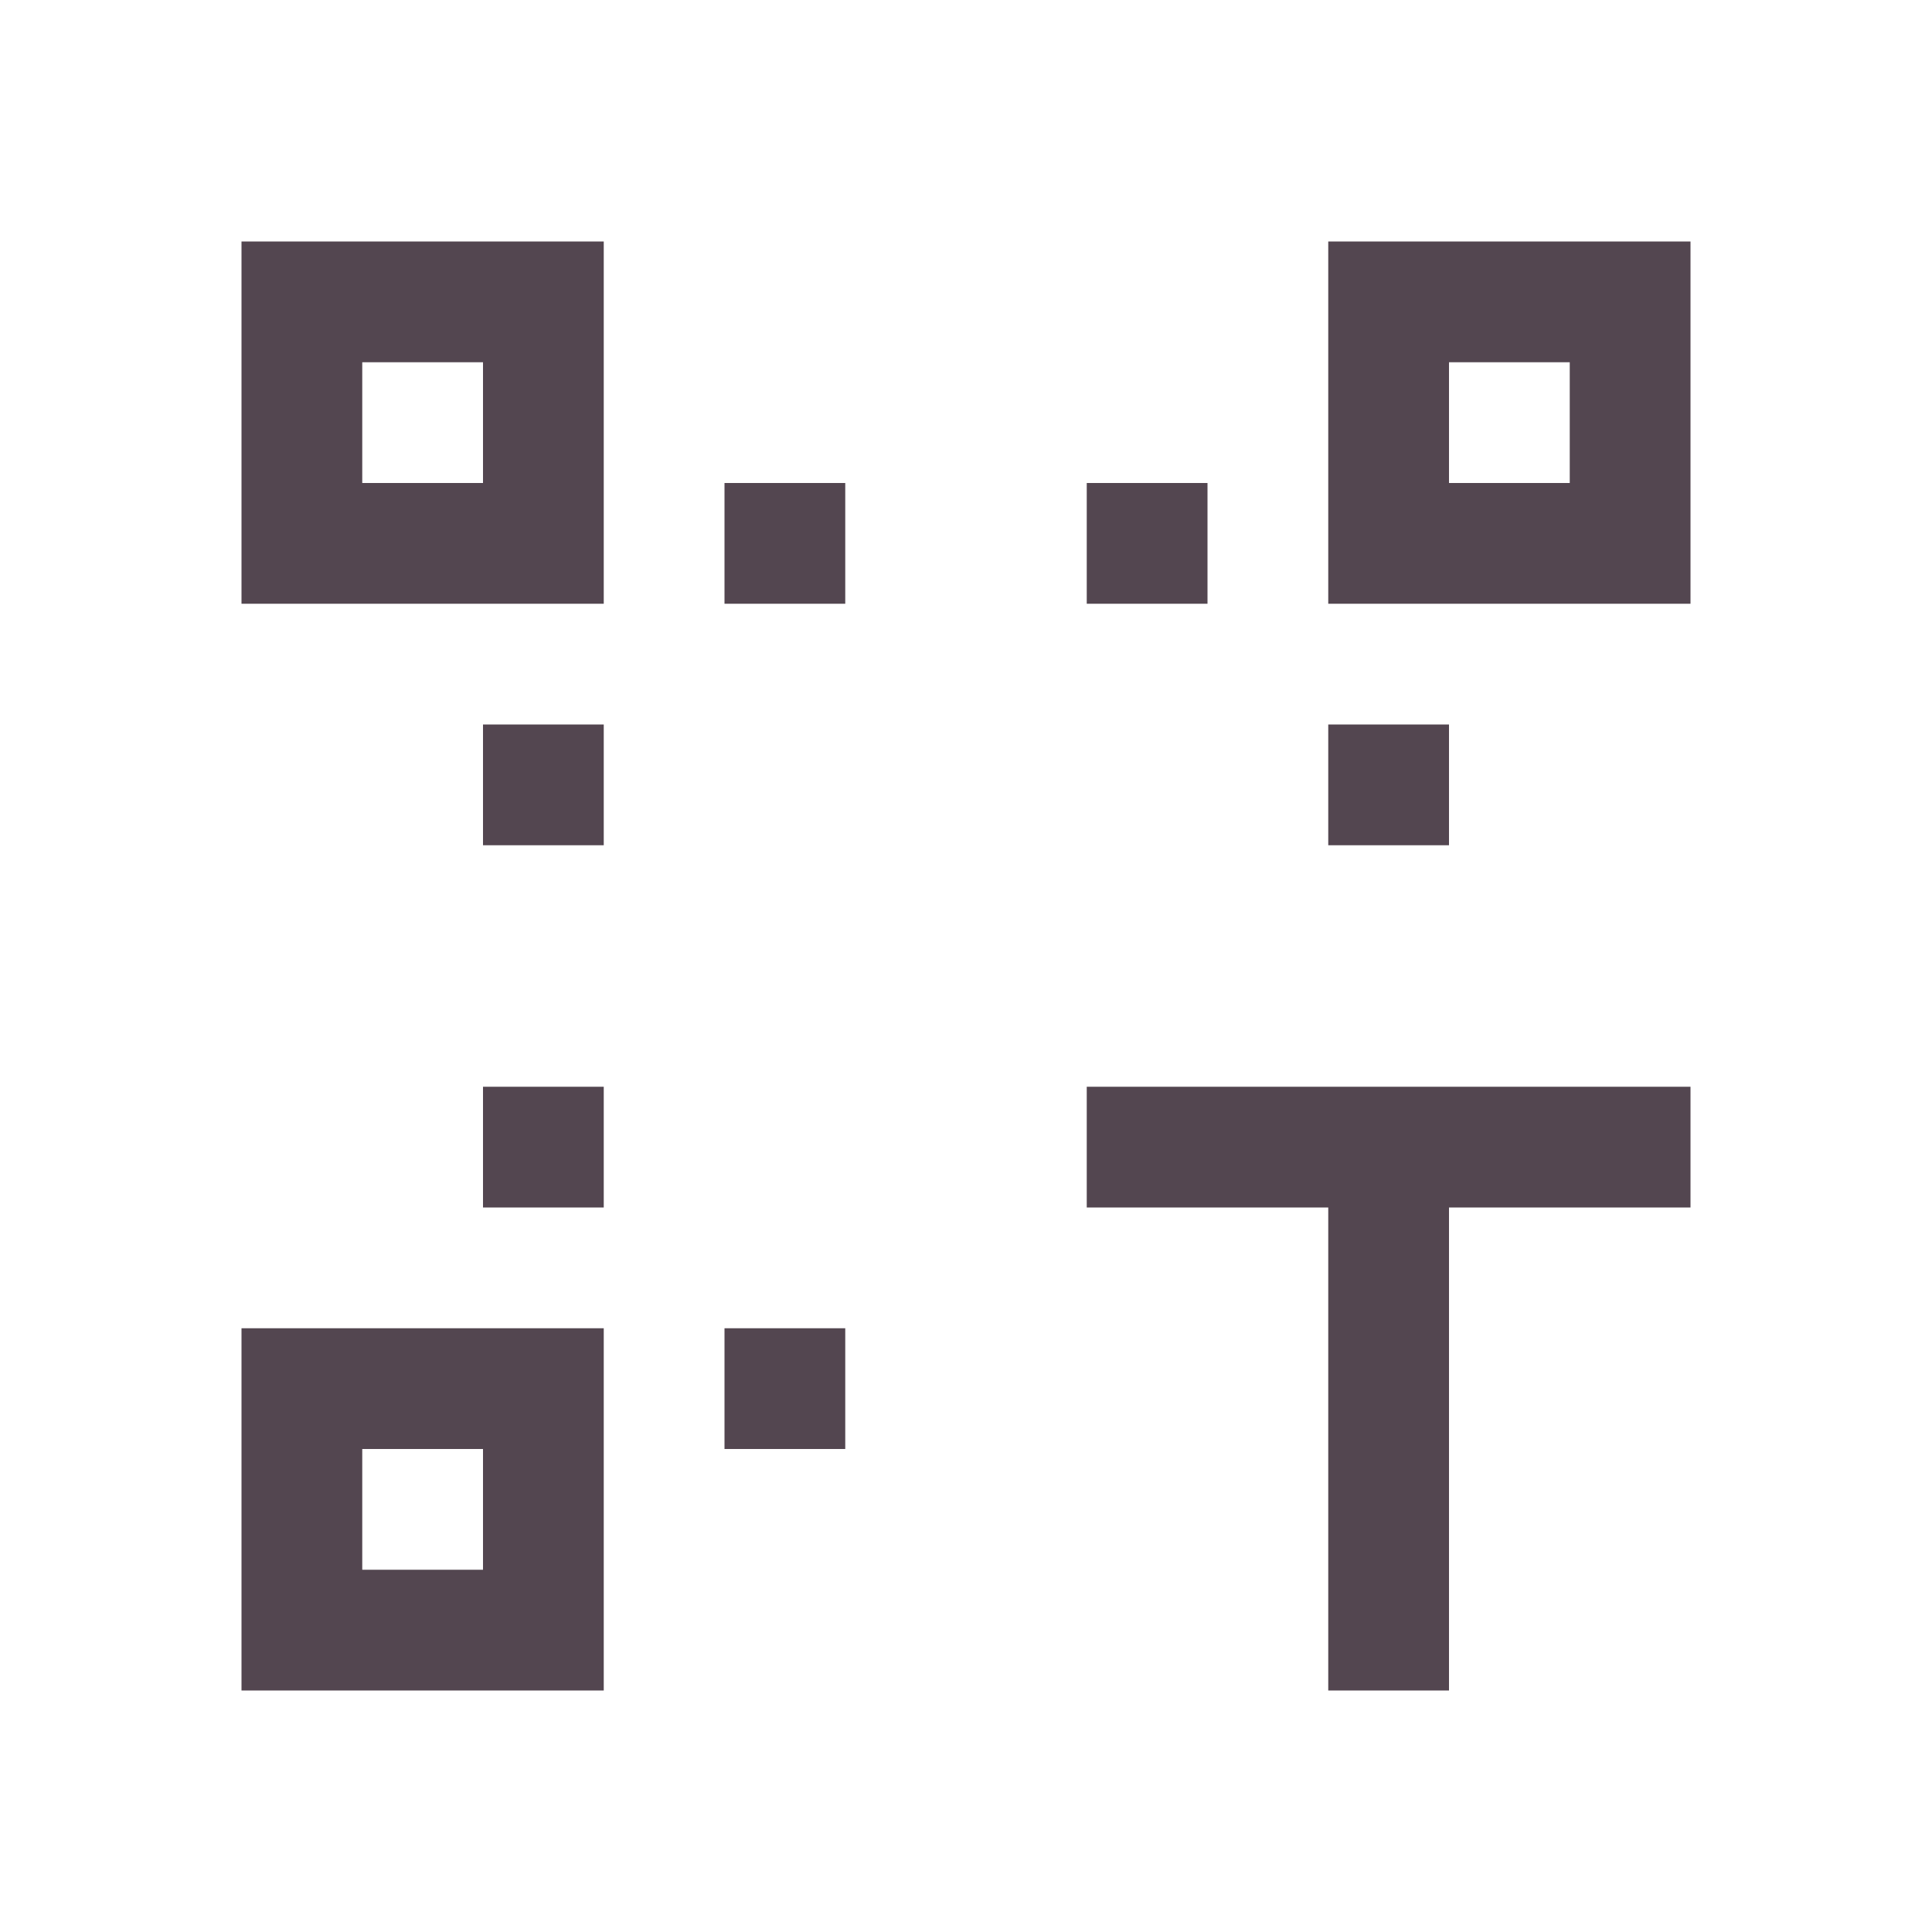<svg xmlns="http://www.w3.org/2000/svg" viewBox="0 0 16 16"><path d="M2 2v3h3V2zm9 0v3h3V2zM3 3h1v1H3zm9 0h1v1h-1zM6 4v1h1V4zm3 0v1h1V4zM4 6v1h1V6zm7 0v1h1V6zM4 9v1h1V9zm5 0v1h2v4h1v-4h2V9H9m-7 2v3h3v-3zm4 0v1h1v-1zm-3 1h1v1H3z" style="color:#534650;fill:currentColor;fill-opacity:1;stroke:none"/></svg>